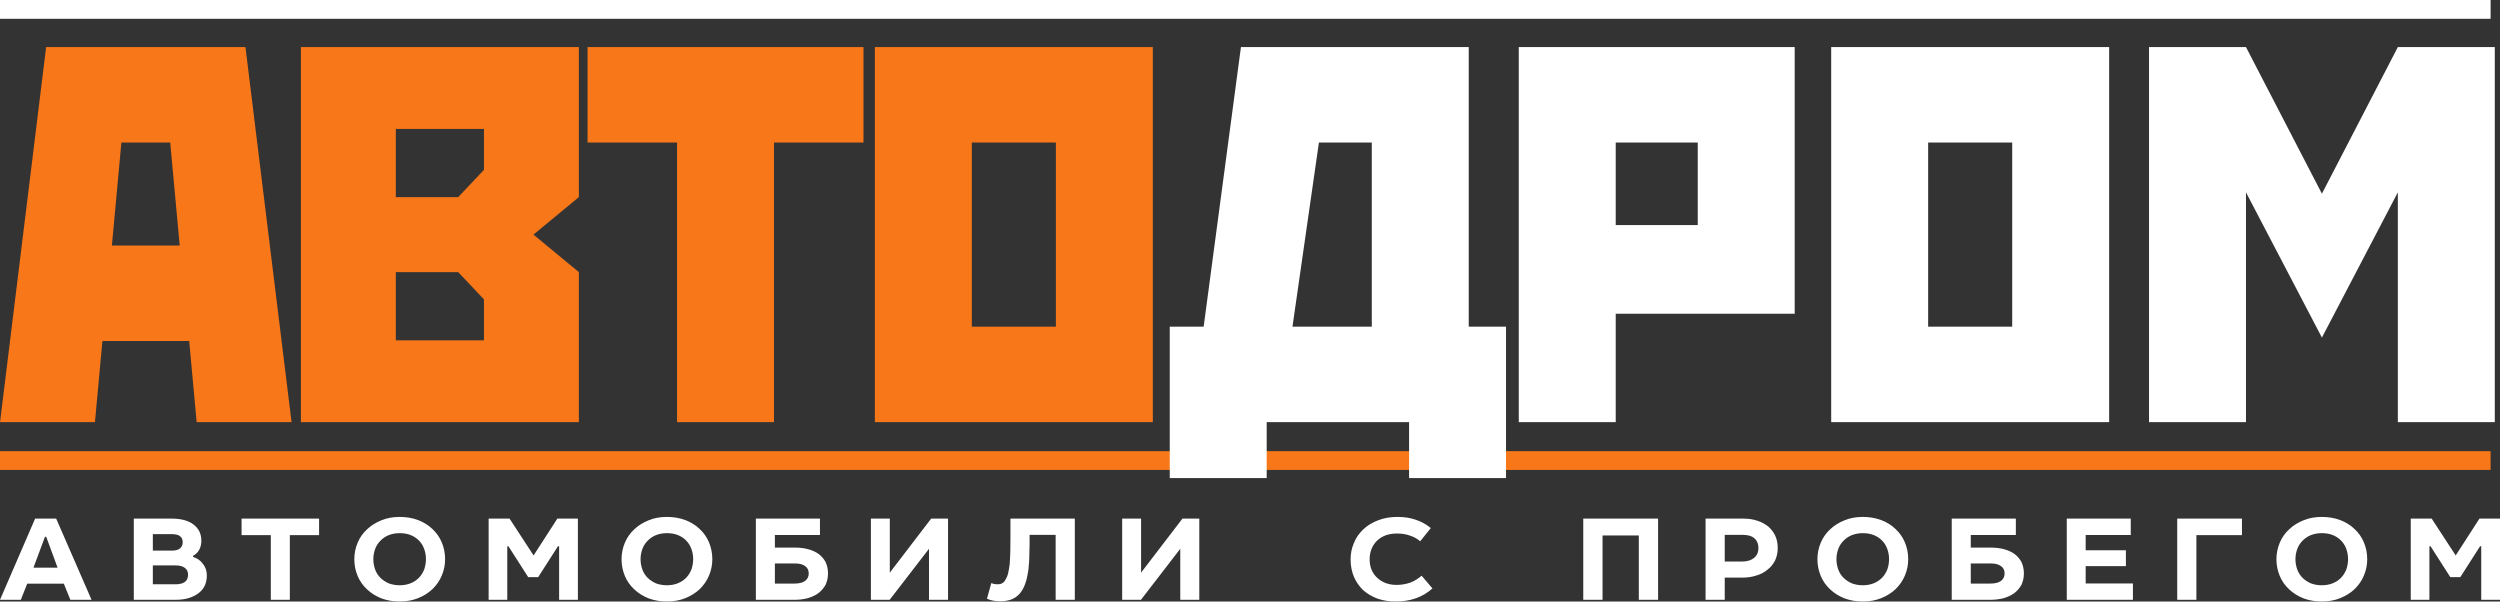 <?xml version="1.0" encoding="UTF-8"?>
<svg width="266px" height="64px" viewBox="0 0 266 64" version="1.1" xmlns="http://www.w3.org/2000/svg" xmlns:xlink="http://www.w3.org/1999/xlink">
    <rect x="0" y="0" width="266" height="64" fill="#333333" stroke="none"/>
    <!-- Generator: Sketch 60 (88103) - https://sketch.com -->
    <title>Group 3</title>
    <desc>Created with Sketch.</desc>
    <g id="Page-1" stroke="none" stroke-width="1" fill="none" fill-rule="evenodd">
        <g id="Group-2" transform="translate(-54, -93)" fill-rule="nonzero">
            <g id="logo-full" transform="translate(54, 70)">
                <g id="Group-3" transform="translate(0, 23)">
                    <polygon id="Path" fill="#F77719" points="0 48 265 48 265 50 0 50"></polygon>
                    <g id="Group" transform="translate(0, 5)">
                        <path d="M132.036,0.009 L156.274,0.009 L156.274,29.758 L160.241,29.758 L160.241,45.865 L149.926,45.865 L149.926,39.916 L134.777,39.916 L134.777,45.865 L124.462,45.865 L124.462,29.758 L128.069,29.758 L132.036,0.009 L132.036,0.009 Z M137.519,29.758 L145.959,29.758 L145.959,10.167 L140.332,10.167 L137.519,29.758 Z M161.598,0.009 L190.957,0.009 L190.957,28.379 L171.913,28.379 L171.913,39.916 L161.598,39.916 L161.598,0.009 L161.598,0.009 Z M171.913,10.167 L171.913,18.947 L180.641,18.947 L180.641,10.167 L171.913,10.167 Z M194.839,0.009 L224.414,0.009 L224.414,39.916 L194.839,39.916 L194.839,0.009 L194.839,0.009 Z M205.154,10.167 L205.154,29.758 L214.099,29.758 L214.099,10.167 L205.154,10.167 L205.154,10.167 Z M228.657,0.009 L238.972,0.009 L247.051,15.609 L255.13,0.009 L265.445,0.009 L265.445,39.916 L255.13,39.916 L255.13,15.464 L247.051,30.918 L238.972,15.464 L238.972,39.916 L228.657,39.916 L228.657,10.167 L228.657,0.009 L228.657,0.009 Z" id="Shape" fill="#FFFFFF"></path>
                        <path d="M4.909,0.009 L26.117,0.009 L31.022,39.916 L20.924,39.916 L20.13,31.281 L10.897,31.281 L10.103,39.916 L0.004,39.916 L4.909,0.009 L4.909,0.009 Z M11.906,21.123 L19.12,21.123 L18.11,10.167 L12.916,10.167 L11.906,21.123 Z M32.017,0.009 L61.592,0.009 L61.592,15.972 L56.76,19.962 L61.592,23.953 L61.592,39.916 L32.017,39.916 L32.017,10.167 L32.017,0.009 L32.017,0.009 Z M51.494,8.716 L42.116,8.716 L42.116,15.972 L48.752,15.972 L51.494,13.069 L51.494,8.716 L51.494,8.716 Z M42.116,23.953 L42.116,31.208 L51.494,31.208 L51.494,26.855 L48.752,23.953 L42.116,23.953 L42.116,23.953 Z M62.516,0.009 L91.875,0.009 L91.875,10.167 L82.353,10.167 L82.353,39.916 L72.038,39.916 L72.038,10.167 L62.516,10.167 L62.516,0.009 L62.516,0.009 Z M93.087,0.009 L122.661,0.009 L122.661,39.916 L93.087,39.916 L93.087,0.009 L93.087,0.009 Z M103.402,10.167 L103.402,29.758 L112.346,29.758 L112.346,10.167 L103.402,10.167 L103.402,10.167 Z" id="Shape" fill="#F77719"></path>
                    </g>
                    <path d="M5.978,55.181 L3.736,55.181 L0,63.82 L2.215,63.82 L2.894,62.105 L6.793,62.105 L7.486,63.82 L9.741,63.82 L5.978,55.181 L5.978,55.181 Z M3.559,60.403 L4.783,57.115 L4.918,57.115 L6.128,60.403 L3.559,60.403 Z M18.259,55.181 L14.237,55.181 L14.237,63.82 L18.639,63.82 C19.223,63.82 19.726,63.755 20.147,63.613 C20.568,63.472 20.921,63.291 21.193,63.059 C21.478,62.827 21.682,62.556 21.818,62.247 C21.94,61.924 22.008,61.589 22.008,61.241 C22.008,60.764 21.873,60.351 21.601,60.003 C21.343,59.642 20.989,59.397 20.541,59.255 L20.541,59.139 C20.812,58.997 21.03,58.791 21.193,58.508 C21.343,58.224 21.424,57.902 21.424,57.541 C21.424,56.805 21.152,56.238 20.595,55.812 C20.052,55.387 19.278,55.181 18.259,55.181 L18.259,55.181 L18.259,55.181 Z M16.262,62.169 L16.262,60.158 L18.652,60.158 C19.087,60.158 19.427,60.235 19.658,60.416 C19.889,60.571 20.011,60.828 20.011,61.151 C20.011,61.834 19.563,62.169 18.666,62.169 L16.262,62.169 L16.262,62.169 Z M16.262,58.585 L16.262,56.831 L18.272,56.831 C19.047,56.831 19.441,57.115 19.441,57.695 C19.441,57.966 19.346,58.185 19.155,58.353 C18.952,58.508 18.68,58.585 18.34,58.585 L16.262,58.585 L16.262,58.585 Z M33.95,55.181 L25.703,55.181 L25.703,56.935 L28.814,56.935 L28.814,63.82 L30.839,63.82 L30.839,56.935 L33.95,56.935 L33.95,55.181 L33.95,55.181 Z M42.521,55 C41.816,55 41.163,55.116 40.579,55.361 C39.995,55.594 39.479,55.915 39.058,56.316 C38.623,56.715 38.283,57.193 38.052,57.747 C37.821,58.301 37.699,58.882 37.699,59.5 C37.699,60.132 37.821,60.725 38.052,61.28 C38.283,61.834 38.623,62.311 39.058,62.711 C39.479,63.111 39.995,63.433 40.579,63.665 C41.163,63.884 41.816,64 42.521,64 C43.242,64 43.894,63.884 44.492,63.64 C45.076,63.407 45.592,63.085 46.013,62.685 C46.434,62.272 46.774,61.796 47.005,61.241 C47.236,60.699 47.358,60.119 47.358,59.5 C47.358,58.856 47.236,58.263 47.005,57.708 C46.774,57.166 46.448,56.689 46.013,56.29 C45.605,55.89 45.089,55.567 44.492,55.336 C43.894,55.116 43.242,55 42.521,55 Z M42.521,56.728 C42.956,56.728 43.35,56.792 43.704,56.935 C44.043,57.076 44.342,57.27 44.573,57.514 C44.818,57.759 45.008,58.056 45.13,58.404 C45.253,58.739 45.321,59.1 45.321,59.5 C45.321,59.874 45.253,60.235 45.144,60.571 C45.008,60.906 44.832,61.202 44.6,61.447 C44.355,61.705 44.057,61.911 43.704,62.054 C43.364,62.195 42.97,62.272 42.521,62.272 C42.087,62.272 41.693,62.195 41.353,62.066 C41.013,61.911 40.715,61.718 40.47,61.473 C40.226,61.228 40.036,60.931 39.913,60.596 C39.791,60.248 39.723,59.887 39.723,59.5 C39.723,59.113 39.791,58.752 39.913,58.417 C40.036,58.082 40.226,57.785 40.47,57.541 C40.701,57.296 41,57.089 41.339,56.947 C41.693,56.805 42.087,56.728 42.521,56.728 L42.521,56.728 Z M54.219,55.181 L51.99,55.181 L51.99,63.82 L53.974,63.82 L53.974,58.12 L54.096,58.12 L56.202,61.409 L57.262,61.409 L59.368,58.12 L59.49,58.12 L59.49,63.82 L61.487,63.82 L61.487,55.181 L59.3,55.181 L56.773,59.1 L54.219,55.181 L54.219,55.181 Z M70.955,55 C70.249,55 69.597,55.116 69.012,55.361 C68.428,55.594 67.912,55.915 67.491,56.316 C67.056,56.715 66.716,57.193 66.485,57.747 C66.255,58.301 66.132,58.882 66.132,59.5 C66.132,60.132 66.255,60.725 66.485,61.28 C66.716,61.834 67.056,62.311 67.491,62.711 C67.912,63.111 68.428,63.433 69.012,63.665 C69.597,63.884 70.249,64 70.955,64 C71.675,64 72.327,63.884 72.925,63.64 C73.509,63.407 74.025,63.085 74.447,62.685 C74.868,62.272 75.208,61.796 75.438,61.241 C75.669,60.699 75.792,60.119 75.792,59.5 C75.792,58.856 75.669,58.263 75.438,57.708 C75.208,57.166 74.882,56.689 74.447,56.29 C74.039,55.89 73.523,55.567 72.925,55.336 C72.327,55.116 71.675,55 70.955,55 Z M70.955,56.728 C71.39,56.728 71.784,56.792 72.138,56.935 C72.477,57.076 72.776,57.27 73.006,57.514 C73.251,57.759 73.441,58.056 73.564,58.404 C73.686,58.739 73.754,59.1 73.754,59.5 C73.754,59.874 73.686,60.235 73.577,60.571 C73.441,60.906 73.265,61.202 73.034,61.447 C72.789,61.705 72.49,61.911 72.138,62.054 C71.798,62.195 71.403,62.272 70.955,62.272 C70.521,62.272 70.127,62.195 69.787,62.066 C69.447,61.911 69.148,61.718 68.903,61.473 C68.659,61.228 68.469,60.931 68.347,60.596 C68.224,60.248 68.156,59.887 68.156,59.5 C68.156,59.113 68.224,58.752 68.347,58.417 C68.469,58.082 68.659,57.785 68.903,57.541 C69.135,57.296 69.434,57.089 69.773,56.947 C70.127,56.805 70.521,56.728 70.955,56.728 L70.955,56.728 Z M87.244,55.181 L80.424,55.181 L80.424,63.82 L84.541,63.82 C85.056,63.82 85.533,63.755 85.967,63.64 C86.401,63.51 86.782,63.33 87.095,63.098 C87.407,62.853 87.651,62.556 87.842,62.221 C88.005,61.86 88.1,61.473 88.1,61.022 C88.1,60.558 88.005,60.158 87.842,59.797 C87.651,59.461 87.407,59.165 87.108,58.946 C86.782,58.714 86.415,58.546 85.967,58.43 C85.533,58.314 85.056,58.263 84.541,58.263 L82.448,58.263 L82.448,56.922 L87.244,56.922 L87.244,55.181 L87.244,55.181 Z M82.448,62.092 L82.448,59.952 L84.595,59.952 C85.056,59.952 85.41,60.042 85.668,60.235 C85.926,60.416 86.049,60.673 86.049,61.022 C86.049,61.344 85.926,61.602 85.668,61.808 C85.424,61.989 85.043,62.092 84.541,62.092 L82.448,62.092 Z M94.675,55.181 L92.664,55.181 L92.664,63.82 L94.661,63.82 L98.846,58.391 L98.846,63.82 L100.87,63.82 L100.87,55.181 L99.076,55.181 L94.675,60.931 L94.675,55.181 Z M114.36,55.181 L107.512,55.181 L107.512,56.792 C107.512,57.501 107.512,58.12 107.499,58.649 C107.485,59.178 107.458,59.642 107.431,60.029 C107.376,60.428 107.322,60.764 107.254,61.034 C107.186,61.305 107.078,61.538 106.955,61.731 C106.86,61.899 106.738,62.014 106.615,62.066 C106.48,62.144 106.317,62.169 106.14,62.169 C106.045,62.169 105.936,62.157 105.814,62.144 C105.691,62.118 105.583,62.079 105.474,62.041 L105.012,63.704 C105.23,63.794 105.447,63.871 105.665,63.91 C105.896,63.948 106.154,63.975 106.439,63.975 C106.901,63.975 107.308,63.897 107.648,63.768 C107.988,63.627 108.286,63.407 108.518,63.136 C108.762,62.84 108.952,62.492 109.088,62.092 C109.238,61.68 109.333,61.215 109.414,60.699 C109.468,60.171 109.523,59.591 109.523,58.972 C109.55,58.327 109.55,57.644 109.55,56.909 L112.321,56.909 L112.321,63.82 L114.36,63.82 L114.36,55.181 L114.36,55.181 Z M121.41,55.181 L119.399,55.181 L119.399,63.82 L121.396,63.82 L125.581,58.391 L125.581,63.82 L127.605,63.82 L127.605,55.181 L125.811,55.181 L121.41,60.931 L121.41,55.181 Z M151.109,57.592 L152.237,56.186 C151.774,55.8 151.245,55.503 150.661,55.309 C150.077,55.103 149.424,55 148.718,55 C147.943,55 147.237,55.116 146.626,55.361 C146.014,55.594 145.485,55.915 145.05,56.328 C144.615,56.741 144.275,57.218 144.058,57.772 C143.813,58.327 143.705,58.907 143.705,59.526 C143.705,60.21 143.827,60.816 144.058,61.37 C144.289,61.924 144.629,62.389 145.036,62.788 C145.471,63.175 145.974,63.472 146.558,63.691 C147.142,63.897 147.794,64 148.5,64 C150.077,64 151.381,63.536 152.413,62.608 L151.258,61.254 C150.905,61.576 150.498,61.808 150.063,61.989 C149.601,62.144 149.125,62.234 148.609,62.234 C148.188,62.234 147.794,62.169 147.441,62.041 C147.087,61.899 146.789,61.718 146.53,61.473 C146.272,61.241 146.082,60.957 145.933,60.622 C145.797,60.287 145.729,59.913 145.729,59.5 C145.729,59.1 145.797,58.739 145.933,58.404 C146.069,58.069 146.259,57.785 146.517,57.528 C146.775,57.283 147.074,57.102 147.427,56.96 C147.794,56.831 148.188,56.767 148.636,56.767 C149.139,56.767 149.601,56.831 150.008,56.986 C150.429,57.115 150.796,57.321 151.109,57.592 L151.109,57.592 Z M176.42,55.181 L168.459,55.181 L168.459,63.82 L170.51,63.82 L170.51,56.973 L174.369,56.973 L174.369,63.82 L176.42,63.82 L176.42,55.181 L176.42,55.181 Z M185.522,55.181 L181.473,55.181 L181.473,63.82 L183.512,63.82 L183.512,61.46 L185.359,61.46 C185.888,61.46 186.391,61.395 186.854,61.241 C187.315,61.112 187.723,60.906 188.049,60.622 C188.402,60.365 188.66,60.029 188.864,59.642 C189.054,59.242 189.149,58.804 189.149,58.301 C189.149,57.824 189.067,57.398 188.891,57.012 C188.715,56.638 188.47,56.316 188.157,56.032 C187.831,55.774 187.451,55.555 187.003,55.413 C186.554,55.258 186.065,55.181 185.522,55.181 L185.522,55.181 Z M183.512,59.746 L183.512,56.909 L185.441,56.909 C185.997,56.909 186.405,57.038 186.691,57.296 C186.962,57.541 187.098,57.889 187.098,58.314 C187.098,58.752 186.949,59.1 186.636,59.358 C186.323,59.616 185.902,59.746 185.359,59.746 L183.512,59.746 L183.512,59.746 Z M198.197,55 C197.491,55 196.839,55.116 196.254,55.361 C195.67,55.594 195.154,55.915 194.733,56.316 C194.298,56.715 193.958,57.193 193.727,57.747 C193.497,58.301 193.374,58.882 193.374,59.5 C193.374,60.132 193.497,60.725 193.727,61.28 C193.958,61.834 194.298,62.311 194.733,62.711 C195.154,63.111 195.67,63.433 196.254,63.665 C196.839,63.884 197.491,64 198.197,64 C198.917,64 199.569,63.884 200.167,63.64 C200.751,63.407 201.267,63.085 201.689,62.685 C202.11,62.272 202.449,61.796 202.68,61.241 C202.911,60.699 203.034,60.119 203.034,59.5 C203.034,58.856 202.911,58.263 202.68,57.708 C202.449,57.166 202.123,56.689 201.689,56.29 C201.281,55.89 200.765,55.567 200.167,55.336 C199.569,55.116 198.917,55 198.197,55 Z M198.197,56.728 C198.631,56.728 199.026,56.792 199.379,56.935 C199.718,57.076 200.018,57.27 200.248,57.514 C200.493,57.759 200.683,58.056 200.805,58.404 C200.928,58.739 200.996,59.1 200.996,59.5 C200.996,59.874 200.928,60.235 200.819,60.571 C200.683,60.906 200.507,61.202 200.276,61.447 C200.031,61.705 199.732,61.911 199.379,62.054 C199.039,62.195 198.645,62.272 198.197,62.272 C197.762,62.272 197.368,62.195 197.028,62.066 C196.689,61.911 196.39,61.718 196.145,61.473 C195.901,61.228 195.711,60.931 195.589,60.596 C195.466,60.248 195.398,59.887 195.398,59.5 C195.398,59.113 195.466,58.752 195.589,58.417 C195.711,58.082 195.901,57.785 196.145,57.541 C196.376,57.296 196.676,57.089 197.015,56.947 C197.368,56.805 197.762,56.728 198.197,56.728 L198.197,56.728 Z M214.486,55.181 L207.665,55.181 L207.665,63.82 L211.782,63.82 C212.298,63.82 212.774,63.755 213.209,63.64 C213.643,63.51 214.023,63.33 214.337,63.098 C214.649,62.853 214.893,62.556 215.084,62.221 C215.247,61.86 215.342,61.473 215.342,61.022 C215.342,60.558 215.247,60.158 215.084,59.797 C214.893,59.461 214.649,59.165 214.35,58.946 C214.023,58.714 213.657,58.546 213.209,58.43 C212.774,58.314 212.298,58.263 211.782,58.263 L209.69,58.263 L209.69,56.922 L214.486,56.922 L214.486,55.181 L214.486,55.181 Z M209.69,62.092 L209.69,59.952 L211.837,59.952 C212.298,59.952 212.652,60.042 212.91,60.235 C213.168,60.416 213.29,60.673 213.29,61.022 C213.29,61.344 213.168,61.602 212.91,61.808 C212.666,61.989 212.285,62.092 211.782,62.092 L209.69,62.092 Z M226.712,55.181 L219.905,55.181 L219.905,63.82 L226.943,63.82 L226.943,62.079 L221.916,62.079 L221.916,60.235 L226.196,60.235 L226.196,58.546 L221.916,58.546 L221.916,56.922 L226.712,56.922 L226.712,55.181 L226.712,55.181 Z M238.545,55.181 L231.656,55.181 L231.656,63.82 L233.695,63.82 L233.695,56.935 L238.545,56.935 L238.545,55.181 Z M247.035,55 C246.329,55 245.677,55.116 245.092,55.361 C244.508,55.594 243.992,55.915 243.571,56.316 C243.136,56.715 242.796,57.193 242.565,57.747 C242.335,58.301 242.212,58.882 242.212,59.5 C242.212,60.132 242.335,60.725 242.565,61.28 C242.796,61.834 243.136,62.311 243.571,62.711 C243.992,63.111 244.508,63.433 245.092,63.665 C245.677,63.884 246.329,64 247.035,64 C247.755,64 248.407,63.884 249.005,63.64 C249.589,63.407 250.105,63.085 250.527,62.685 C250.948,62.272 251.288,61.796 251.518,61.241 C251.749,60.699 251.872,60.119 251.872,59.5 C251.872,58.856 251.749,58.263 251.518,57.708 C251.288,57.166 250.961,56.689 250.527,56.29 C250.119,55.89 249.603,55.567 249.005,55.336 C248.407,55.116 247.755,55 247.035,55 Z M247.035,56.728 C247.469,56.728 247.864,56.792 248.217,56.935 C248.556,57.076 248.856,57.27 249.086,57.514 C249.331,57.759 249.521,58.056 249.643,58.404 C249.766,58.739 249.834,59.1 249.834,59.5 C249.834,59.874 249.766,60.235 249.657,60.571 C249.521,60.906 249.345,61.202 249.114,61.447 C248.869,61.705 248.57,61.911 248.217,62.054 C247.877,62.195 247.483,62.272 247.035,62.272 C246.601,62.272 246.206,62.195 245.867,62.066 C245.527,61.911 245.228,61.718 244.983,61.473 C244.739,61.228 244.549,60.931 244.427,60.596 C244.304,60.248 244.236,59.887 244.236,59.5 C244.236,59.113 244.304,58.752 244.427,58.417 C244.549,58.082 244.739,57.785 244.983,57.541 C245.214,57.296 245.514,57.089 245.853,56.947 C246.206,56.805 246.601,56.728 247.035,56.728 L247.035,56.728 Z M258.732,55.181 L256.504,55.181 L256.504,63.82 L258.488,63.82 L258.488,58.12 L258.609,58.12 L260.715,61.409 L261.775,61.409 L263.881,58.12 L264.003,58.12 L264.003,63.82 L266,63.82 L266,55.181 L263.813,55.181 L261.286,59.1 L258.732,55.181 L258.732,55.181 Z" id="Shape" fill="#FFFFFF"></path>
                    <polygon id="Path" fill="#FFFFFF" points="0 0 265 0 265 2 0 2"></polygon>
                </g>
            </g>
        </g>
    </g>
</svg>
